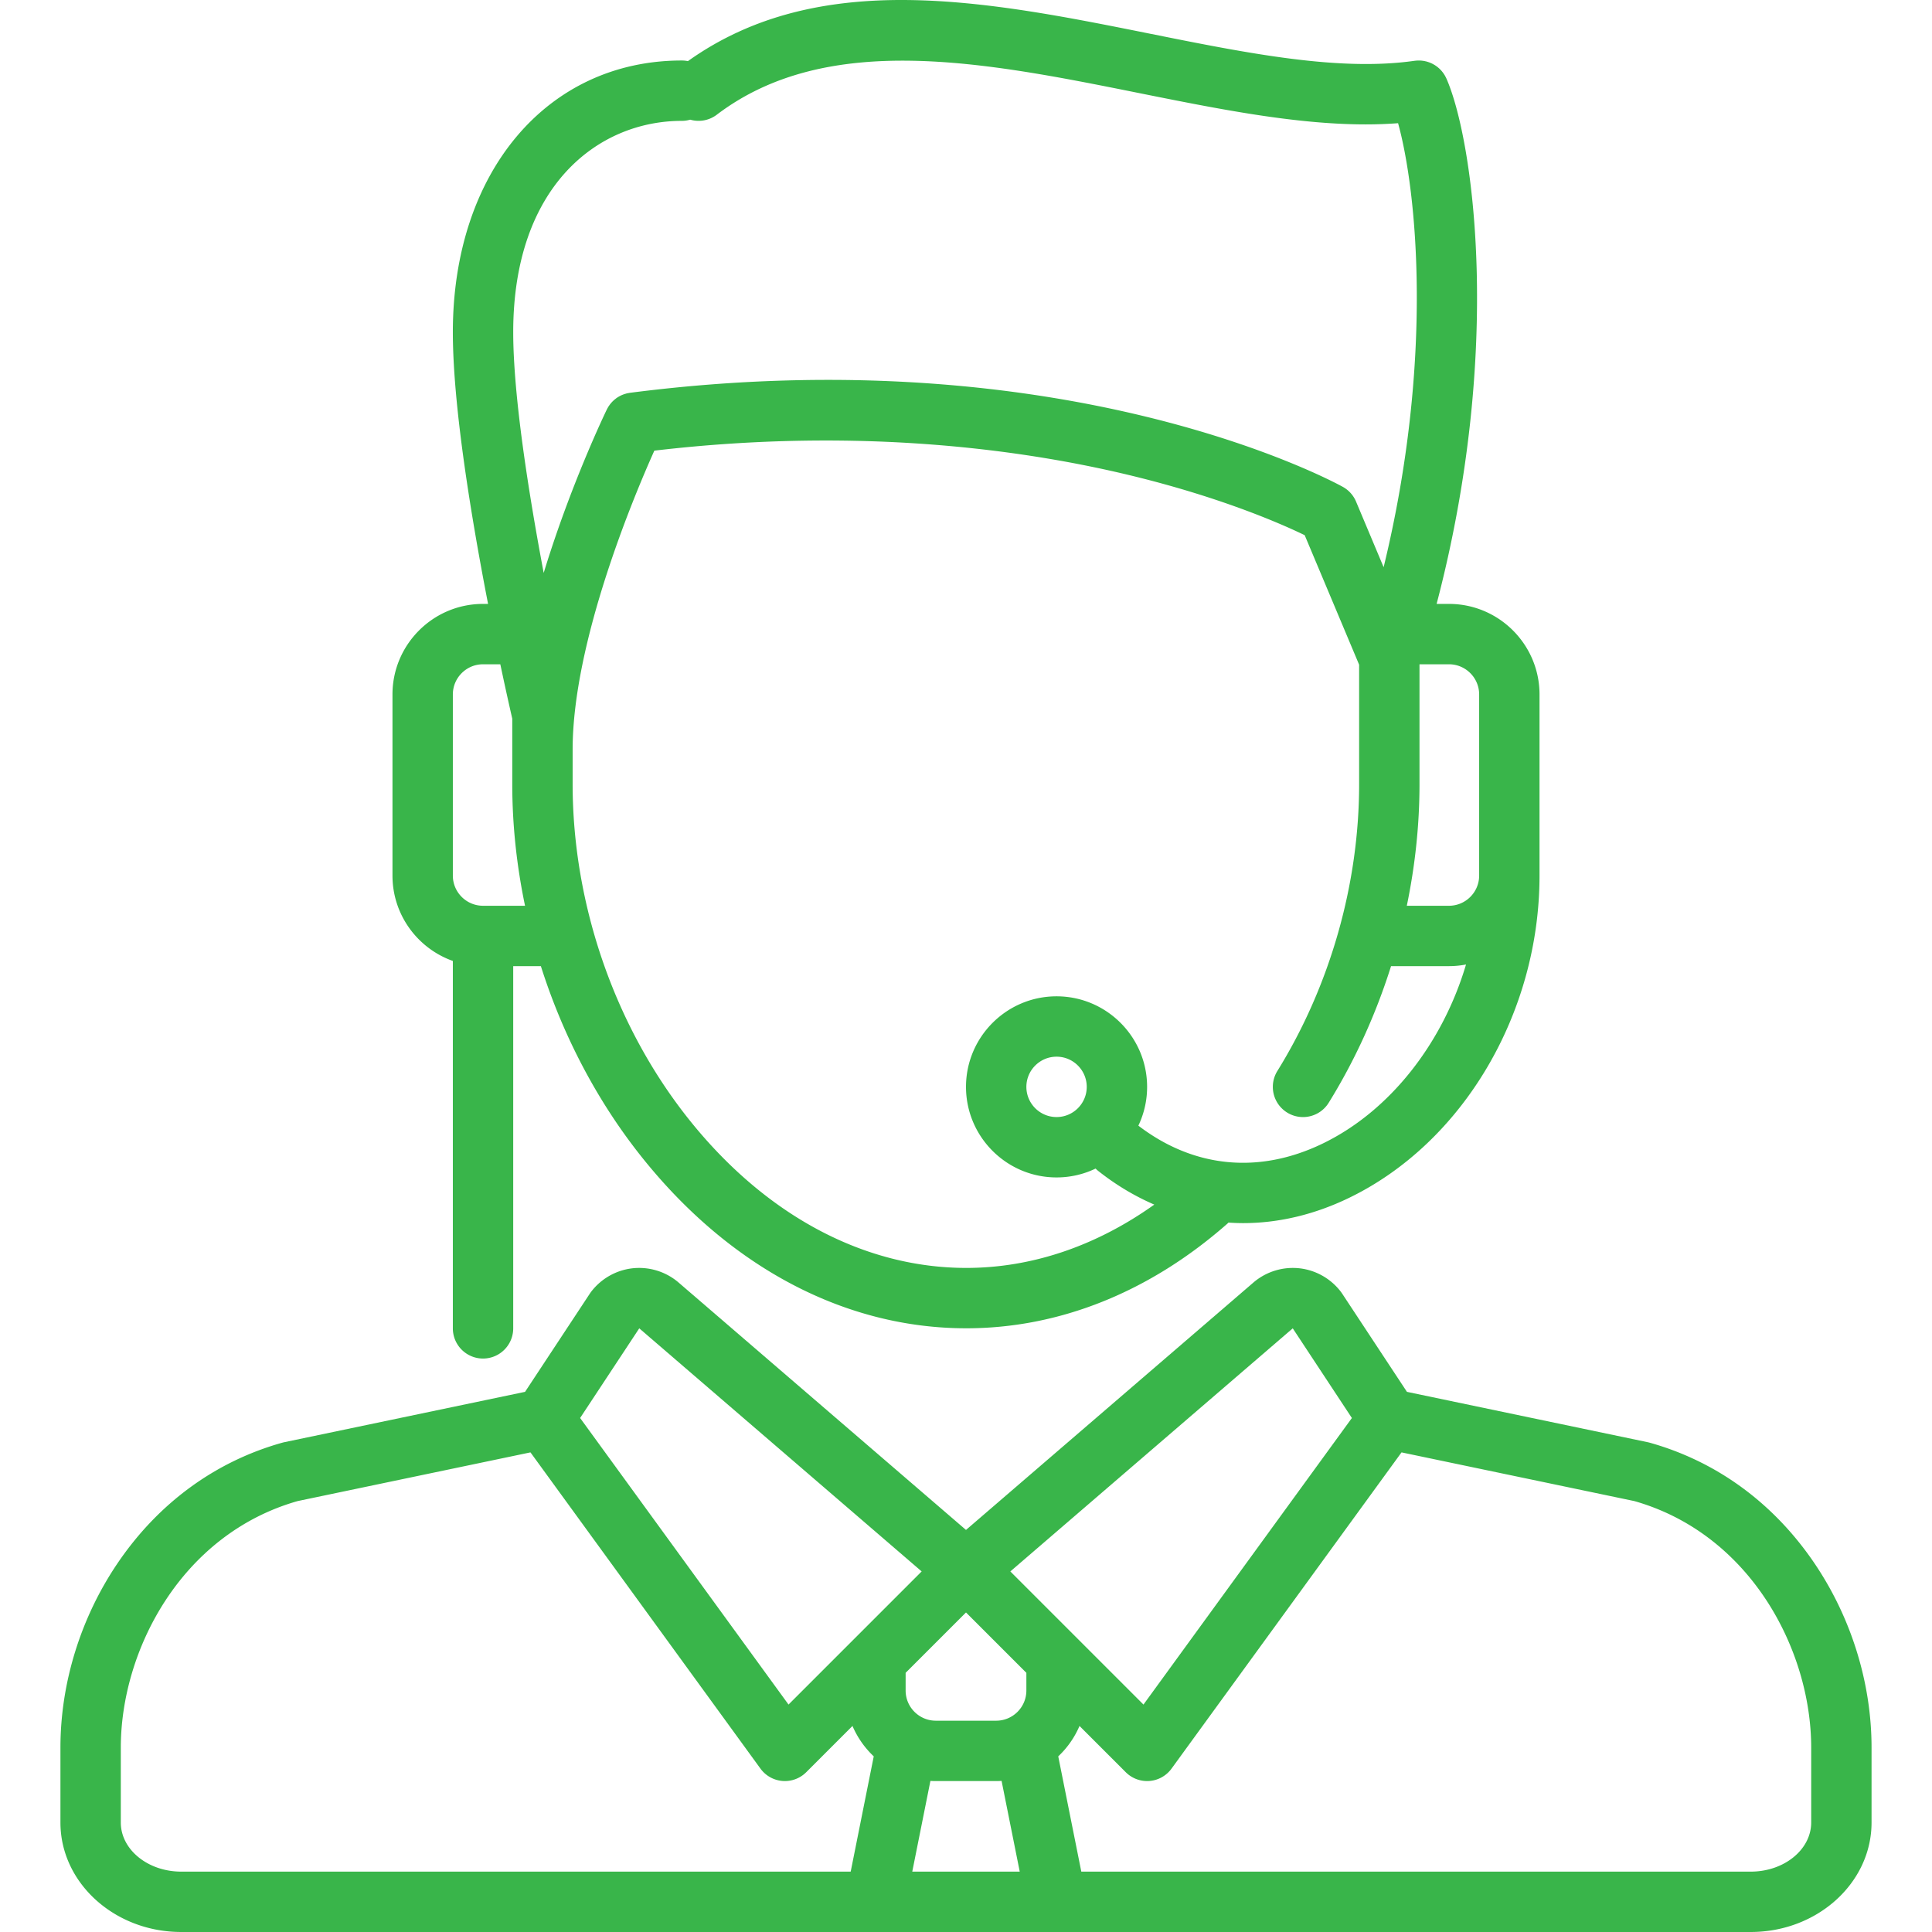 <svg xmlns="http://www.w3.org/2000/svg" viewBox="0 0 512.055 512.055" width="512" height="512"><g fill="#39b54a"><path d="M480.737 414.086c-10.786-15.799-25.828-26.767-43.5-31.717a8.412 8.412 0 0 0-.521-.127l-63.821-13.349-17.179-26.049a8.505 8.505 0 0 0-.278-.396 16.08 16.08 0 0 0-10.874-6.284 16.08 16.08 0 0 0-12.212 3.628l-76.325 65.701-76.325-65.701-.153-.128a16.077 16.077 0 0 0-12.06-3.5 16.077 16.077 0 0 0-10.873 6.284c-.097.129-.19.261-.278.396l-17.179 26.049-63.821 13.349a8.412 8.412 0 0 0-.521.127c-17.672 4.951-32.714 15.918-43.5 31.717-9.866 14.45-15.299 31.891-15.299 49.108v19.843c0 15.999 14.355 29.016 32.001 29.016h183.985l.03.001.033-.001h47.918l.033.001.03-.001h183.985c17.646 0 32.001-13.017 32.001-29.016v-19.843c.002-17.217-5.431-34.658-15.297-49.108zm-138.109-62.027l15.674 23.767-55.236 75.949-17.378-17.377-.006-.006-17.902-17.902 74.848-64.431zm-94.601 119.993h16.001c.481 0 .958-.019 1.432-.046l4.81 24.048h-28.485l4.81-24.048c.474.027.951.046 1.432.046zm24.001-24.001c0 4.411-3.589 8-8 8h-16.001c-4.412 0-8-3.589-8-8v-4.687l16.001-16.001 16.001 16.001v4.687zm-102.601-95.992l74.848 64.43-17.902 17.902-.006.006-17.378 17.377-55.236-75.949 15.674-23.766zM32.018 483.037v-19.843c0-25.88 16.097-56.588 46.866-65.349l61.712-12.908 60.959 83.819a7.999 7.999 0 0 0 12.126.951l12.262-12.262a24.093 24.093 0 0 0 5.634 8.058l-6.11 30.549H48.019c-8.822.001-16.001-5.838-16.001-13.015zm448.018 0c0 7.177-7.178 13.016-16.001 13.016H286.587l-6.11-30.549a24.083 24.083 0 0 0 5.634-8.058l12.262 12.262a7.999 7.999 0 0 0 12.126-.951l60.959-83.819 61.712 12.908c30.77 8.761 46.866 39.469 46.866 65.349v19.842z"/><path d="M120.022 254.686v97.38a8 8 0 0 0 16 0v-96.004h7.33c5.937 18.724 15.206 36.329 27.295 51.301 23.268 28.815 53.618 44.685 85.459 44.685 24.659 0 48.591-9.593 69.21-27.742.099-.087.186-.182.279-.272 1.281.084 2.564.14 3.852.14 9.347 0 18.854-2.214 28.096-6.688 30.2-14.617 50.49-48.946 50.49-85.423V184.06c0-13.234-10.767-24.001-24-24.001h-3.274c17.729-67.605 9.697-123.106 2.596-139.246-.012-.028-.028-.053-.041-.081a8.087 8.087 0 0 0-.229-.456c-.047-.088-.092-.179-.142-.265a7.907 7.907 0 0 0-.242-.381c-.066-.1-.129-.201-.199-.297-.071-.098-.148-.19-.223-.284-.091-.114-.181-.229-.278-.338-.061-.068-.127-.132-.19-.198-.118-.123-.235-.246-.36-.361-.055-.051-.115-.097-.171-.146a8.659 8.659 0 0 0-.419-.347c-.063-.047-.129-.089-.193-.135a7.57 7.57 0 0 0-.436-.295c-.081-.05-.167-.094-.25-.141a7.846 7.846 0 0 0-.413-.226c-.105-.052-.215-.096-.322-.143-.125-.055-.248-.112-.375-.161-.121-.046-.246-.083-.37-.124-.12-.039-.239-.081-.361-.115-.123-.034-.248-.058-.373-.086-.13-.029-.259-.061-.391-.083-.111-.019-.224-.03-.336-.044-.151-.02-.301-.04-.453-.05-.094-.006-.189-.006-.284-.01a8.222 8.222 0 0 0-.521-.005c-.083.002-.166.011-.249.016a8.57 8.57 0 0 0-.552.05c-.027.004-.054.004-.082.008-20.061 2.866-44.351-2.012-70.066-7.175C261.715.282 217.162-8.642 182.326 16.2a8.025 8.025 0 0 0-1.622-.165c-35.729 0-60.682 29.608-60.682 72.002 0 19.63 4.947 49.438 9.335 72.021h-1.335c-13.234 0-24 10.767-24 24.001v48.002c0 10.43 6.689 19.323 16 22.625zm230.55 48.397c-16.883 8.171-34.197 6.476-48.86-4.742a23.847 23.847 0 0 0 2.317-10.277c0-13.234-10.767-24.001-24-24.001s-24 10.767-24 24.001c0 13.234 10.767 24 24 24 3.702 0 7.211-.844 10.345-2.347.217.217.445.426.692.621 4.715 3.73 9.702 6.7 14.867 8.928-15.45 11-32.483 16.781-49.826 16.781-26.911 0-52.84-13.757-73.01-38.736-19.908-24.655-31.326-57.284-31.326-89.521v-9.112c0-28.498 16.161-66.981 21.655-79.238 55.276-6.495 99.31-.006 126.772 6.703 24.089 5.886 39.896 12.934 45.595 15.701l14.428 34.33v31.68c0 26.46-7.696 53.45-21.67 75.999a8 8 0 0 0 13.601 8.428c6.968-11.243 12.517-23.484 16.531-36.218h15.351a23.97 23.97 0 0 0 4.52-.433c-6.173 20.8-20.096 38.797-37.982 47.453zm-62.543-15.019c0 4.411-3.589 8-8 8s-8-3.589-8-8c0-4.412 3.589-8.001 8-8.001s8 3.589 8 8.001zM392.033 184.06v48.002c0 4.411-3.589 8-8 8h-11.175c2.208-10.635 3.363-21.46 3.363-32.209v-31.794h7.812c4.411 0 8 3.589 8 8.001zM180.704 32.035c.772 0 1.517-.115 2.223-.32a7.98 7.98 0 0 0 7.047-1.31c29.374-22.312 71.231-13.906 111.709-5.778 21.237 4.265 41.547 8.343 60.306 8.343 2.89 0 5.74-.109 8.555-.317 4.922 17.755 9.586 62.524-3.828 117.681l-7.311-17.395a8 8 0 0 0-3.507-3.903c-2.952-1.63-73.617-39.764-188.896-24.933-.019.002-.037.008-.056.01-.153.021-.304.052-.456.082-.113.022-.228.04-.339.066-.099.024-.196.057-.295.084a7.94 7.94 0 0 0-2.498 1.192l-.011.007c-.064.046-.122.099-.184.146a7.951 7.951 0 0 0-1.426 1.403l-.048.057c-.083.107-.156.223-.234.334-.074.107-.152.211-.221.322-.05.081-.094.167-.141.25-.087.15-.173.301-.25.457l-.023.043c-.619 1.282-9.674 20.183-16.721 43.296-3.985-21.14-8.077-46.957-8.077-63.816 0-38.685 22.442-56.001 44.682-56.001zM120.022 184.06c0-4.412 3.589-8.001 8-8.001h4.582a863.97 863.97 0 0 0 3.166 14.42v17.311c0 10.801 1.163 21.643 3.384 32.272h-11.132c-4.412 0-8-3.589-8-8V184.06z"/></g></svg>
